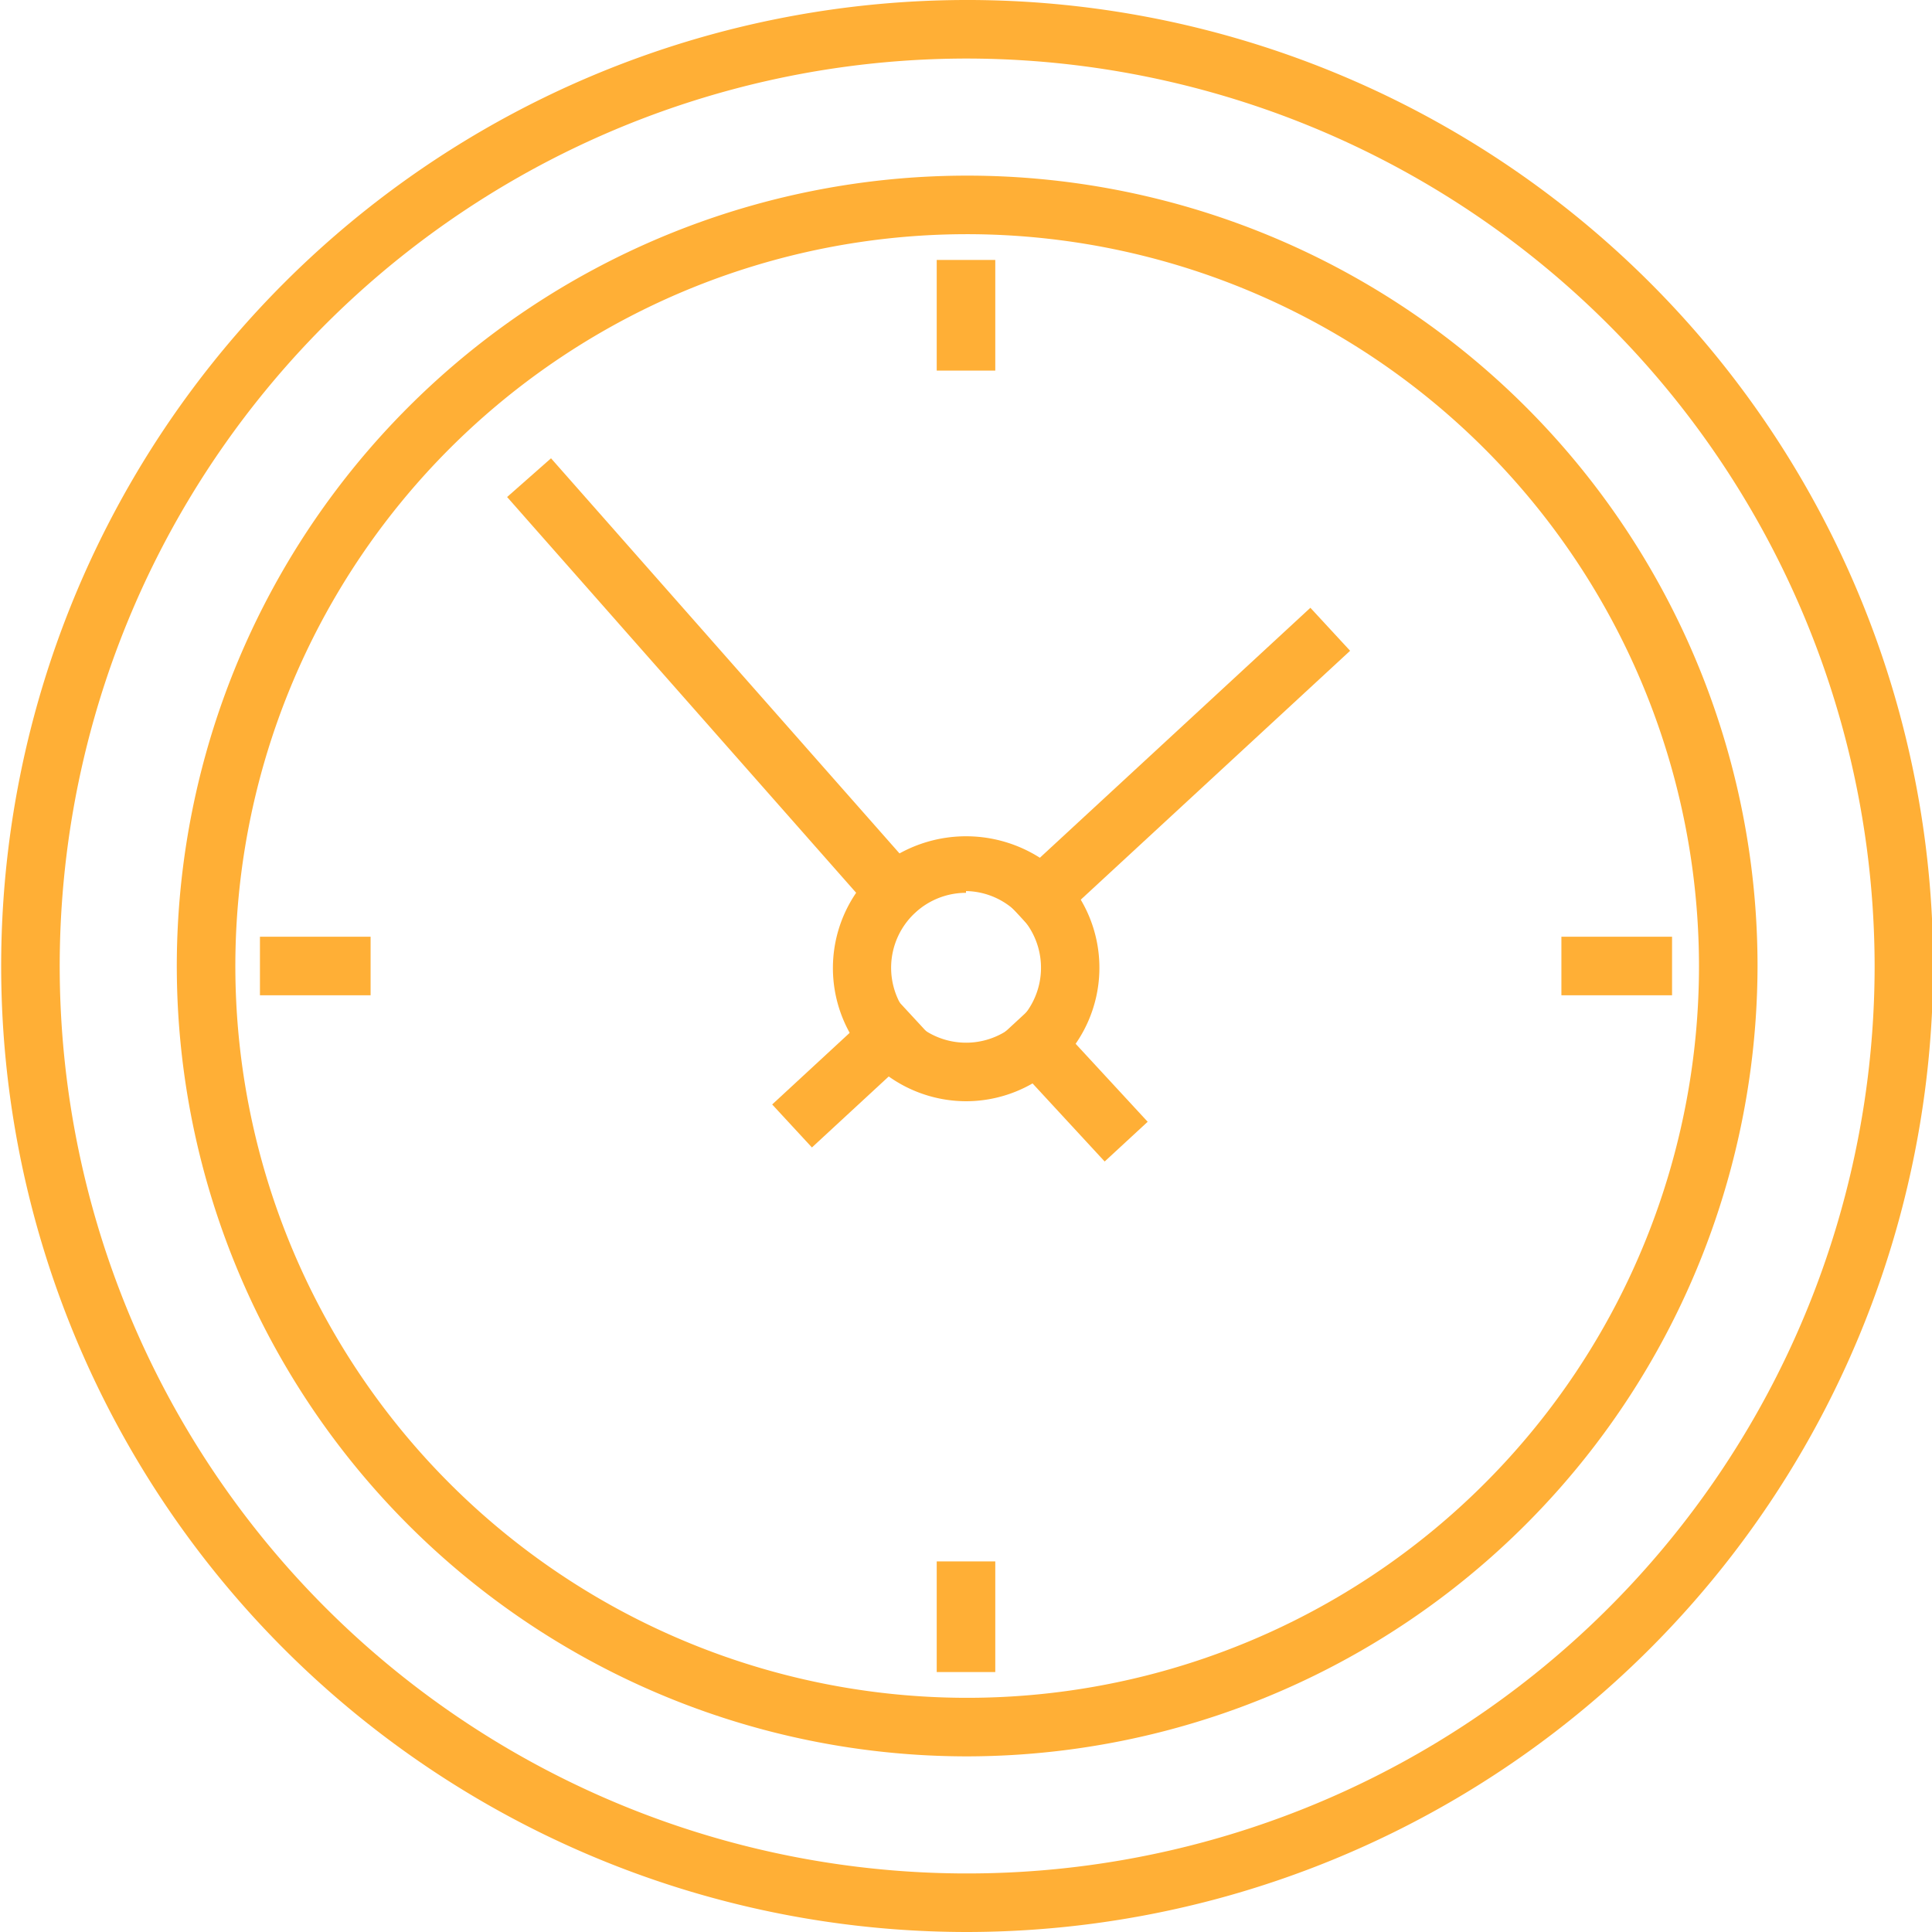 <svg id="Layer_2" data-name="Layer 2" xmlns="http://www.w3.org/2000/svg" viewBox="0 0 33 33"><title>clock-services</title><path d="M58.48,410.19A16.5,16.5,0,1,1,75,393.69,16.52,16.52,0,0,1,58.48,410.19Zm0-32A15.5,15.5,0,1,0,74,393.69,15.52,15.52,0,0,0,58.48,378.19Z" transform="translate(-41.98 -377.19)" style="fill:#ffaf36"/><path d="M58.48,407.19A13.5,13.5,0,1,1,72,393.69,13.52,13.52,0,0,1,58.48,407.19Zm0-26A12.5,12.5,0,1,0,71,393.69,12.51,12.51,0,0,0,58.48,381.19Z" transform="translate(-41.98 -377.19)" style="fill:#ffaf36"/><path d="M58.48,396a2.29,2.29,0,0,1-1.67-.73,2.28,2.28,0,0,1,.13-3.22,2.35,2.35,0,0,1,3.22.13A2.28,2.28,0,0,1,58.48,396Zm0-3.56a1.28,1.28,0,1,0,.94.41A1.27,1.27,0,0,0,58.48,392.41Z" transform="translate(-41.98 -377.19)" style="fill:#ffaf36"/><rect x="59.79" y="394.26" width="1" height="2.78" transform="translate(-294.46 -231.24) rotate(-42.73)" style="fill:#ffaf36"/><rect x="55.13" y="395" width="2.78" height="1" transform="translate(-295.42 -233.77) rotate(-42.75)" style="fill:#ffaf36"/><rect x="53.82" y="384.08" width="1" height="9.93" transform="translate(-285.75 -243.97) rotate(-41.41)" style="fill:#ffaf36"/><rect x="58.46" y="389.87" width="7.22" height="1" transform="translate(-290.45 -231.38) rotate(-42.74)" style="fill:#ffaf36"/><rect x="16" y="26.67" width="1" height="1.89" style="fill:#ffaf36"/><rect x="16" y="4.44" width="1" height="1.89" style="fill:#ffaf36"/><rect x="4.44" y="16" width="1.89" height="1" style="fill:#ffaf36"/><rect x="26.67" y="16" width="1.89" height="1" style="fill:#ffaf36"/></svg>